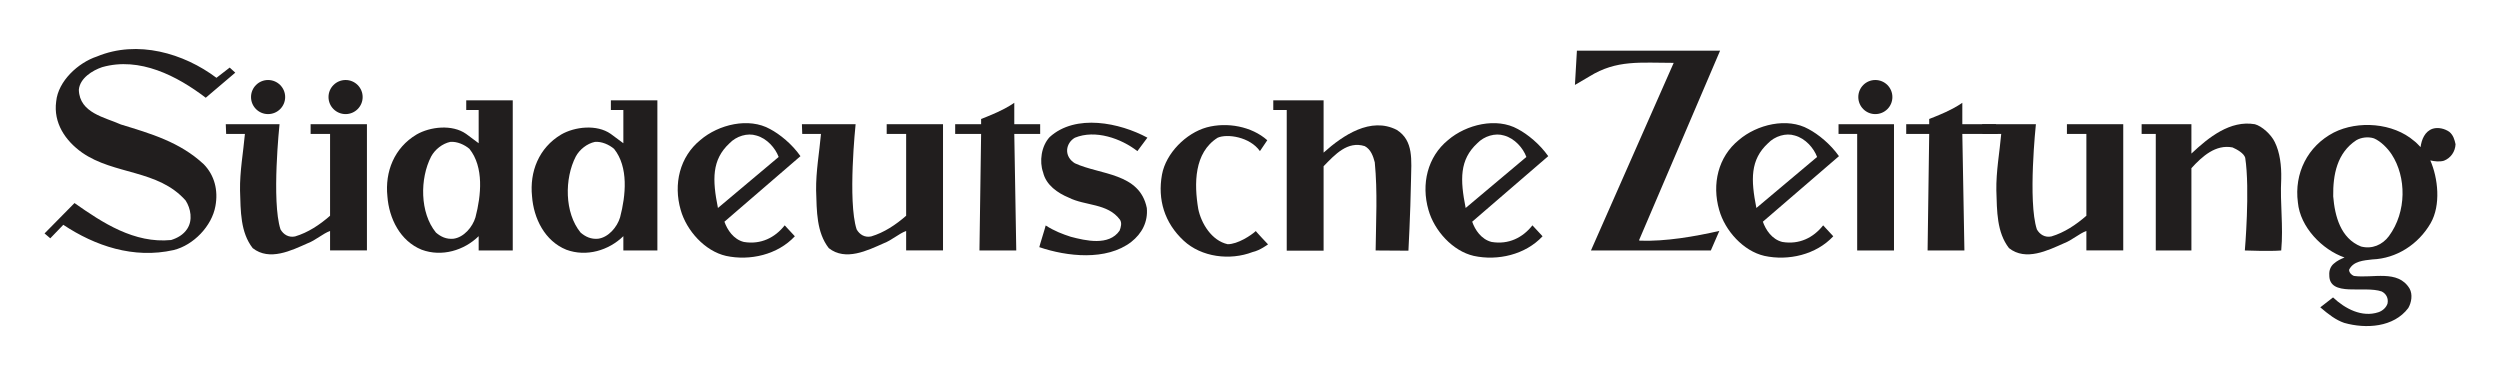 <?xml version="1.0" encoding="UTF-8" standalone="no"?>
<svg
   xmlns:dc="http://purl.org/dc/elements/1.1/"
   xmlns:cc="http://creativecommons.org/ns#"
   xmlns:rdf="http://www.w3.org/1999/02/22-rdf-syntax-ns#"
   xmlns:svg="http://www.w3.org/2000/svg"
   xmlns="http://www.w3.org/2000/svg"
   xmlns:sodipodi="http://sodipodi.sourceforge.net/DTD/sodipodi-0.dtd"
   xmlns:inkscape="http://www.inkscape.org/namespaces/inkscape"
   width="400"
   height="60"
   viewBox="0 0 612 792"
   version="1.0"
   id="svg2533"
   sodipodi:version="0.32"
   inkscape:version="0.46"
   sodipodi:docname="Suddeutsche_Zeitung_Logo.svg"
   inkscape:output_extension="org.inkscape.output.svg.inkscape">
  <defs
     id="defs2637">
    <inkscape:perspective
       sodipodi:type="inkscape:persp3d"
       inkscape:vp_x="0 : 495 : 1"
       inkscape:vp_y="0 : 1000 : 0"
       inkscape:vp_z="765 : 495 : 1"
       inkscape:persp3d-origin="382.5 : 330 : 1"
       id="perspective2641" />
  </defs>
  <sodipodi:namedview
     inkscape:window-height="942"
     inkscape:window-width="1495"
     inkscape:pageshadow="2"
     inkscape:pageopacity="0.0"
     guidetolerance="10.0"
     gridtolerance="10.0"
     objecttolerance="10.0"
     borderopacity="1.0"
     bordercolor="#666666"
     pagecolor="#ffffff"
     id="base"
     showgrid="false"
     inkscape:zoom="1"
     inkscape:cx="262.5"
     inkscape:cy="153.62069"
     inkscape:window-x="145"
     inkscape:window-y="0"
     inkscape:current-layer="svg2533" />
  <g
     id="g2693"
     transform="matrix(1.341,0,0,1.341,-104.246,-10.03)">
    <path
       style="fill:#211e1e;fill-opacity:1;fill-rule:nonzero;stroke:none"
       d="M -1267.408,160.33 C -1267.408,145.475 -1255.339,133.491 -1240.569,133.491 C -1225.715,133.491 -1213.646,145.475 -1213.646,160.33 C -1213.646,175.184 -1225.715,187.168 -1240.569,187.168 C -1255.339,187.168 -1267.408,175.184 -1267.408,160.33"
       id="path2536" />
    <path
       style="fill:#211e1e;fill-opacity:1;fill-rule:nonzero;stroke:none"
       d="M -1321.845,130.03 L -1300.999,113.91 L -1292.221,121.928 L -1338.725,161.427 C -1383.541,127.245 -1442.705,96.44 -1501.868,113.235 C -1517.145,118.383 -1537.063,130.621 -1538.582,148.936 C -1537.569,185.649 -1497.311,192.232 -1472.329,203.542 C -1425.909,217.805 -1379.49,230.971 -1341.764,266.25 C -1324.968,283.552 -1318.891,307.015 -1323.449,331.913 C -1329.019,363.562 -1358.053,393.608 -1389.196,401.289 C -1452.411,415.552 -1513.093,394.705 -1563.058,361.537 L -1583.567,382.805 L -1592.597,375.125 L -1545.418,327.271 C -1501.109,358.414 -1451.398,391.161 -1393.247,385.506 C -1383.626,382.468 -1373.92,377.319 -1367.758,367.698 C -1359.065,354.363 -1362.188,336.048 -1370.375,323.304 C -1413.671,274.352 -1482.963,283.045 -1533.434,247.851 C -1560.019,229.03 -1578.84,200.925 -1574.283,167.335 C -1571.244,135.179 -1539.595,106.145 -1510.055,96.44 C -1446.249,69.938 -1373.413,91.291 -1321.845,130.03"
       id="path2538" />
    <path
       style="fill:#211e1e;fill-opacity:1;fill-rule:nonzero;stroke:none"
       d="M 918.779,385.506 L 919.285,386.519 C 960.641,388.038 1006.891,379.851 1045.124,371.158 C 1043.605,374.365 1031.705,401.964 1031.705,401.964 L 842.904,401.964 L 973.216,106.483 C 920.72,106.483 883.331,101.335 840.541,127.836 L 817.669,141.255 L 820.792,87.24 L 1046.306,87.24 L 918.779,385.506"
       id="path2540" />
    <path
       style="fill:#211e1e;fill-opacity:1;fill-rule:nonzero;stroke:none"
       d="M -695.605,241.943 C -703.285,235.36 -715.186,229.959 -725.904,230.971 C -738.142,233.588 -749.874,242.787 -755.95,254.012 C -773.843,288.616 -773.843,342.716 -748.354,373.774 C -740.674,380.358 -731.981,384.493 -720.84,383.48 C -704.467,381.37 -690.71,365.081 -686.152,349.805 C -677.122,315.286 -672.648,270.639 -695.605,241.943 z M -627.411,401.964 L -681.004,401.964 L -681.004,379.429 C -703.961,401.879 -739.155,412.514 -770.804,400.782 C -804.902,387.025 -822.288,351.324 -824.82,316.721 C -828.871,277.897 -814.101,240.255 -778.907,219.324 C -757.554,207.002 -722.866,202.951 -700.922,218.312 L -681.004,233.081 L -681.004,180.754 L -700.669,180.754 L -700.669,165.478 L -627.411,165.478 L -627.411,401.964"
       id="path2542" />
    <path
       style="fill:#211e1e;fill-opacity:1;fill-rule:nonzero;stroke:none"
       d="M 421.838,165.478 L 421.838,247.851 C 452.474,220.337 496.109,191.135 536.958,211.982 C 563.966,228.861 560.083,259.751 559.492,292.161 C 558.564,344.572 555.441,402.301 555.441,402.301 L 503.789,401.964 C 504.295,355.038 506.996,310.56 502.439,263.127 C 499.907,253.422 496.278,242.787 486.656,237.639 C 459.564,229.03 439.73,250.889 421.838,269.289 L 421.838,402.301 L 363.771,402.301 L 363.771,180.754 L 342.587,180.754 L 342.587,165.478 L 421.838,165.478"
       id="path2544" />
    <path
       style="fill:#211e1e;fill-opacity:1;fill-rule:nonzero;stroke:none"
       d="M 1427.789,203.12 L 1480.707,203.12 L 1483.661,218.396 L 1427.789,218.396 L 1431.081,401.964 L 1373.099,401.964 L 1375.63,218.396 L 1339.423,218.396 L 1339.423,203.12 L 1375.63,203.12 L 1375.63,194.849 C 1375.63,194.849 1389.472,189.616 1401.71,183.961 C 1418.336,176.365 1427.789,169.36 1427.789,169.36 L 1427.789,203.12"
       id="path2546" />
    <path
       style="fill:#211e1e;fill-opacity:1;fill-rule:nonzero;stroke:none"
       d="M 144.334,224.304 C 143.574,225.317 128.551,245.488 128.551,245.488 C 103.063,225.57 62.298,211.138 30.142,224.388 C 23.052,228.439 18.495,235.613 17.904,243.294 C 17.398,252.409 22.546,260.089 30.142,264.647 C 69.978,283.045 132.18,279.501 143.405,335.035 C 145.431,356.895 135.725,375.294 118.845,388.544 C 79.6,418.675 17.398,411.501 -25.899,396.731 C -26.068,396.056 -15.771,363.478 -15.856,362.549 C -2.098,371.411 10.815,376.222 23.559,380.358 C 47.022,386.519 83.735,395.212 100.531,370.736 C 102.556,365.588 104.582,358.498 101.037,353.35 C 81.625,327.355 46.515,331.913 20.521,318.746 C 3.134,311.573 -15.349,298.913 -19.907,278.994 C -26.068,261.862 -22.861,237.639 -9.61,223.376 C 31.239,186.156 100.953,200.841 144.334,224.304"
       id="path2548" />
    <path
       style="fill:#211e1e;fill-opacity:1;fill-rule:nonzero;stroke:none"
       d="M 333.134,228.355 L 321.572,245.488 C 305.62,222.869 269.835,217.805 254.981,224.388 C 217.761,247.851 217.761,296.803 224.429,336.555 C 228.986,359.005 245.359,386.519 270.764,392.089 C 286.63,392.089 307.477,378.332 315.157,371.327 C 314.145,371.074 334.316,392.342 334.316,392.342 C 334.316,392.342 321.487,401.964 310.093,404.411 C 274.393,418.168 229.492,412.514 201.472,386.519 C 171.257,358.498 160.201,321.785 167.29,282.539 C 173.451,248.864 205.017,217.214 237.679,208.099 C 269.835,199.406 308.659,206.496 333.134,228.355"
       id="path2550" />
    <path
       style="fill:#211e1e;fill-opacity:1;fill-rule:nonzero;stroke:none"
       d="M 2104.163,250.889 C 2097.495,240.677 2086.776,229.959 2076.142,225.401 C 2066.943,222.363 2055.718,223.882 2048.122,228.439 C 2017.991,248.358 2011.408,282.539 2011.914,316.721 C 2014.446,347.78 2023.562,382.974 2055.718,395.718 C 2073.104,400.276 2089.477,393.017 2099.605,379.429 C 2128.047,340.943 2127.035,286.084 2104.163,250.889 z M 2149.485,239.158 C 2151.088,227.427 2156.152,214.176 2168.897,210.125 C 2177.505,207.593 2187.718,210.125 2194.891,215.189 C 2201.053,220.337 2202.994,227.427 2204.597,234.601 C 2204.091,246.332 2197.001,256.46 2186.283,260.595 C 2179.615,262.621 2171.007,261.608 2164.845,260.089 C 2177.083,288.11 2181.725,330.478 2165.352,359.005 C 2145.94,392.596 2111.337,414.624 2073.61,416.059 C 2059.769,417.662 2043.48,418.675 2036.897,432.432 C 2036.897,436.483 2040.441,440.534 2044.493,442.053 C 2074.117,446.189 2113.784,431.419 2132.183,461.972 C 2137.331,471.171 2135.221,483.915 2130.157,492.608 C 2107.201,523.161 2063.398,525.693 2029.216,515.987 C 2015.966,511.429 2004.572,502.652 1991.574,491.511 L 2011.661,475.897 C 2030.482,493.706 2057.237,507.884 2083.231,499.191 C 2089.393,497.166 2095.47,492.017 2097.495,485.434 C 2099.099,477.248 2095.47,470.158 2088.296,466.529 C 2060.782,456.908 2005.247,475.897 2005.753,440.534 C 2005.247,433.445 2007.863,426.862 2012.843,422.726 C 2017.991,418.168 2023.562,415.552 2029.723,413.02 C 1994.528,400.782 1959.84,365.081 1956.295,326.342 C 1950.219,280.429 1971.572,237.639 2012.843,216.201 C 2051.16,196.874 2106.188,200.925 2139.357,229.452 C 2142.902,231.984 2145.94,235.613 2149.485,239.158"
       id="path2552" />
    <path
       style="fill:#211e1e;fill-opacity:1;fill-rule:nonzero;stroke:none"
       d="M -1222.508,203.12 C -1222.508,203.12 -1235.336,324.485 -1220.988,368.711 C -1216.347,376.813 -1208.244,381.961 -1198.032,379.851 C -1177.608,373.774 -1159.209,361.537 -1142.919,347.273 L -1142.919,218.396 L -1173.556,218.396 L -1173.556,203.12 L -1084.853,203.12 L -1084.853,401.879 L -1142.919,401.879 L -1142.919,371.243 C -1154.145,375.294 -1165.876,386.012 -1178.114,390.57 C -1203.602,401.879 -1238.29,419.181 -1264.792,398.25 C -1284.203,373.268 -1283.697,340.099 -1284.71,307.521 C -1285.216,277.391 -1279.562,246.923 -1277.03,218.396 L -1306.569,218.396 L -1307.16,203.12 L -1222.508,203.12"
       id="path2554" />
    <path
       style="fill:#211e1e;fill-opacity:1;fill-rule:nonzero;stroke:none"
       d="M 1919.835,231.14 C 1928.022,247.429 1930.554,268.698 1930.047,289.122 C 1928.022,329.381 1933.592,362.212 1930.047,401.964 C 1913.168,403.483 1872.741,401.964 1872.741,401.964 C 1872.741,401.964 1881.012,305.918 1873.331,255.954 C 1871.306,248.864 1860.503,242.787 1853.329,239.664 C 1826.828,234.601 1805.897,253.422 1788.595,272.327 L 1788.595,401.964 L 1732.469,401.964 L 1732.469,218.396 L 1710.188,218.396 L 1710.188,203.12 L 1788.595,203.12 L 1788.595,249.37 C 1815.602,223.882 1849.7,196.452 1888.523,203.12 C 1899.748,206.158 1914.265,219.409 1919.835,231.14"
       id="path2556" />
    <path
       style="fill:#211e1e;fill-opacity:1;fill-rule:nonzero;stroke:none"
       d="M 1320.18,203.12 L 1320.18,401.964 L 1262.198,401.964 L 1262.198,218.396 L 1232.828,218.396 L 1232.828,203.12 L 1320.18,203.12"
       id="path2558" />
    <path
       style="fill:#211e1e;fill-opacity:1;fill-rule:nonzero;stroke:none"
       d="M -1145.367,160.33 C -1145.367,145.475 -1133.298,133.491 -1118.444,133.491 C -1103.674,133.491 -1091.605,145.475 -1091.605,160.33 C -1091.605,175.184 -1103.674,187.168 -1118.444,187.168 C -1133.298,187.168 -1145.367,175.184 -1145.367,160.33"
       id="path2618" />
    <path
       style="fill:#211e1e;fill-opacity:1;fill-rule:nonzero;stroke:none"
       d="M 1263.971,160.33 C 1263.971,145.475 1275.955,133.491 1290.725,133.491 C 1305.664,133.491 1317.648,145.475 1317.648,160.33 C 1317.648,175.184 1305.664,187.168 1290.725,187.168 C 1275.955,187.168 1263.971,175.184 1263.971,160.33"
       id="path2620" />
    <path
       style="fill:#211e1e;fill-opacity:1;fill-rule:nonzero;stroke:none"
       d="M -315.219,203.12 C -315.219,203.12 -327.963,324.485 -313.615,368.711 C -309.058,376.813 -300.955,381.961 -290.743,379.851 C -270.318,373.774 -252.004,361.537 -235.63,347.273 L -235.63,218.396 L -266.267,218.396 L -266.267,203.12 L -177.564,203.12 L -177.564,401.879 L -235.63,401.879 L -235.63,371.243 C -246.856,375.294 -258.587,386.012 -270.825,390.57 C -296.313,401.879 -331.001,419.181 -357.503,398.25 C -376.83,373.268 -376.408,340.099 -377.421,307.521 C -377.843,277.391 -372.272,246.923 -369.741,218.396 L -399.28,218.396 L -399.786,203.12 L -315.219,203.12"
       id="path2622" />
    <path
       style="fill:#211e1e;fill-opacity:1;fill-rule:nonzero;stroke:none"
       d="M 1543.669,203.12 C 1543.669,203.12 1530.756,324.485 1545.188,368.711 C 1549.746,376.813 1557.932,381.961 1568.06,379.851 C 1588.485,373.774 1606.799,361.537 1623.173,347.273 L 1623.173,218.396 L 1592.536,218.396 L 1592.536,203.12 L 1681.239,203.12 L 1681.239,401.879 L 1623.173,401.879 L 1623.173,371.243 C 1611.948,375.294 1600.216,386.012 1587.978,390.57 C 1562.49,401.879 1527.802,419.181 1501.301,398.25 C 1481.973,373.268 1482.395,340.099 1481.383,307.521 C 1480.876,277.391 1486.531,246.923 1489.063,218.396 L 1459.523,218.396 L 1459.017,203.12 L 1543.669,203.12"
       id="path2624" />
    <path
       style="fill:#211e1e;fill-opacity:1;fill-rule:nonzero;stroke:none"
       d="M -65.313,203.12 L -24.549,203.12 L -24.549,218.396 L -65.313,218.396 L -62.191,401.964 L -120.173,401.964 L -117.556,218.396 L -158.405,218.396 L -158.405,203.12 L -117.556,203.12 L -117.556,194.849 C -117.556,194.849 -103.715,189.616 -91.477,183.961 C -74.85,176.365 -65.313,169.36 -65.313,169.36 L -65.313,203.12"
       id="path2626" />
    <path
       style="fill:#211e1e;fill-opacity:1;fill-rule:nonzero;stroke:none"
       d="M -923.398,241.943 C -931.078,235.36 -942.978,229.959 -953.697,230.971 C -965.935,233.588 -977.666,242.787 -983.743,254.012 C -1001.636,288.616 -1001.636,342.716 -976.147,373.774 C -968.467,380.358 -959.858,384.493 -948.633,383.48 C -932.26,381.37 -918.503,365.081 -913.945,349.805 C -904.914,315.286 -900.441,270.639 -923.398,241.943 z M -855.204,401.964 L -908.881,401.964 L -908.881,379.429 C -931.753,401.879 -966.948,412.514 -998.597,400.782 C -1032.695,387.025 -1050.081,351.324 -1052.612,316.721 C -1056.664,277.897 -1041.894,240.255 -1006.699,219.324 C -985.347,207.002 -950.659,202.951 -928.715,218.312 L -908.881,233.081 L -908.881,180.754 L -928.462,180.754 L -928.462,165.478 L -855.204,165.478 L -855.204,401.964"
       id="path2628" />
    <path
       style="fill:#211e1e;fill-opacity:1;fill-rule:nonzero;stroke:none"
       d="M 1199.068,254.687 C 1193.92,240.677 1180.584,225.401 1163.958,220.928 C 1150.032,216.455 1132.477,221.856 1121.758,233.081 C 1093.653,259.076 1094.582,290.388 1103.444,335.035 L 1199.068,254.687 z M 1233.503,253.422 L 1113.656,356.641 C 1118.129,369.386 1127.919,384.493 1144.293,388.544 C 1171.047,393.017 1193.329,381.792 1208.605,362.381 L 1224.556,379.598 C 1197.549,408.631 1153.83,418.675 1116.104,410.488 C 1082.935,402.892 1053.986,370.82 1044.871,338.158 C 1033.139,297.393 1043.183,254.434 1075.845,227.933 C 1104.372,203.542 1152.058,191.895 1185.649,210.8 C 1200.925,218.902 1220.083,234.347 1233.503,253.422"
       id="path2630" />
    <path
       style="fill:#211e1e;fill-opacity:1;fill-rule:nonzero;stroke:none"
       d="M 741.203,254.687 C 736.139,240.677 722.72,225.401 706.178,220.928 C 692.168,216.455 674.613,221.856 663.894,233.081 C 635.789,259.076 636.718,290.388 645.579,335.035 L 741.203,254.687 z M 775.638,253.422 L 655.876,356.641 C 660.265,369.386 670.139,384.493 686.428,388.544 C 713.183,393.017 735.464,381.792 750.74,362.381 L 766.692,379.598 C 739.684,408.631 695.965,418.675 658.324,410.488 C 625.155,402.892 596.206,370.82 587.006,338.158 C 575.275,297.393 585.403,254.434 617.981,227.933 C 646.592,203.542 694.109,191.895 727.868,210.8 C 743.145,218.902 762.219,234.347 775.638,253.422"
       id="path2632" />
    <path
       style="fill:#211e1e;fill-opacity:1;fill-rule:nonzero;stroke:none"
       d="M -436.416,254.687 C -441.564,240.677 -454.899,225.401 -471.526,220.928 C -485.536,216.455 -503.091,221.856 -513.809,233.081 C -541.83,259.076 -540.986,290.388 -532.04,335.035 L -436.416,254.687 z M -402.065,253.422 L -521.827,356.641 C -517.354,369.386 -507.564,384.493 -491.275,388.544 C -464.52,393.017 -442.155,381.792 -426.879,362.381 L -410.927,379.598 C -437.935,408.631 -481.653,418.675 -519.38,410.488 C -552.549,402.892 -581.498,370.82 -590.697,338.158 C -602.429,297.393 -592.301,254.434 -559.638,227.933 C -531.111,203.542 -483.51,191.895 -449.835,210.8 C -434.559,218.902 -415.4,234.347 -402.065,253.422"
       id="path2634" />
  </g>
</svg>

